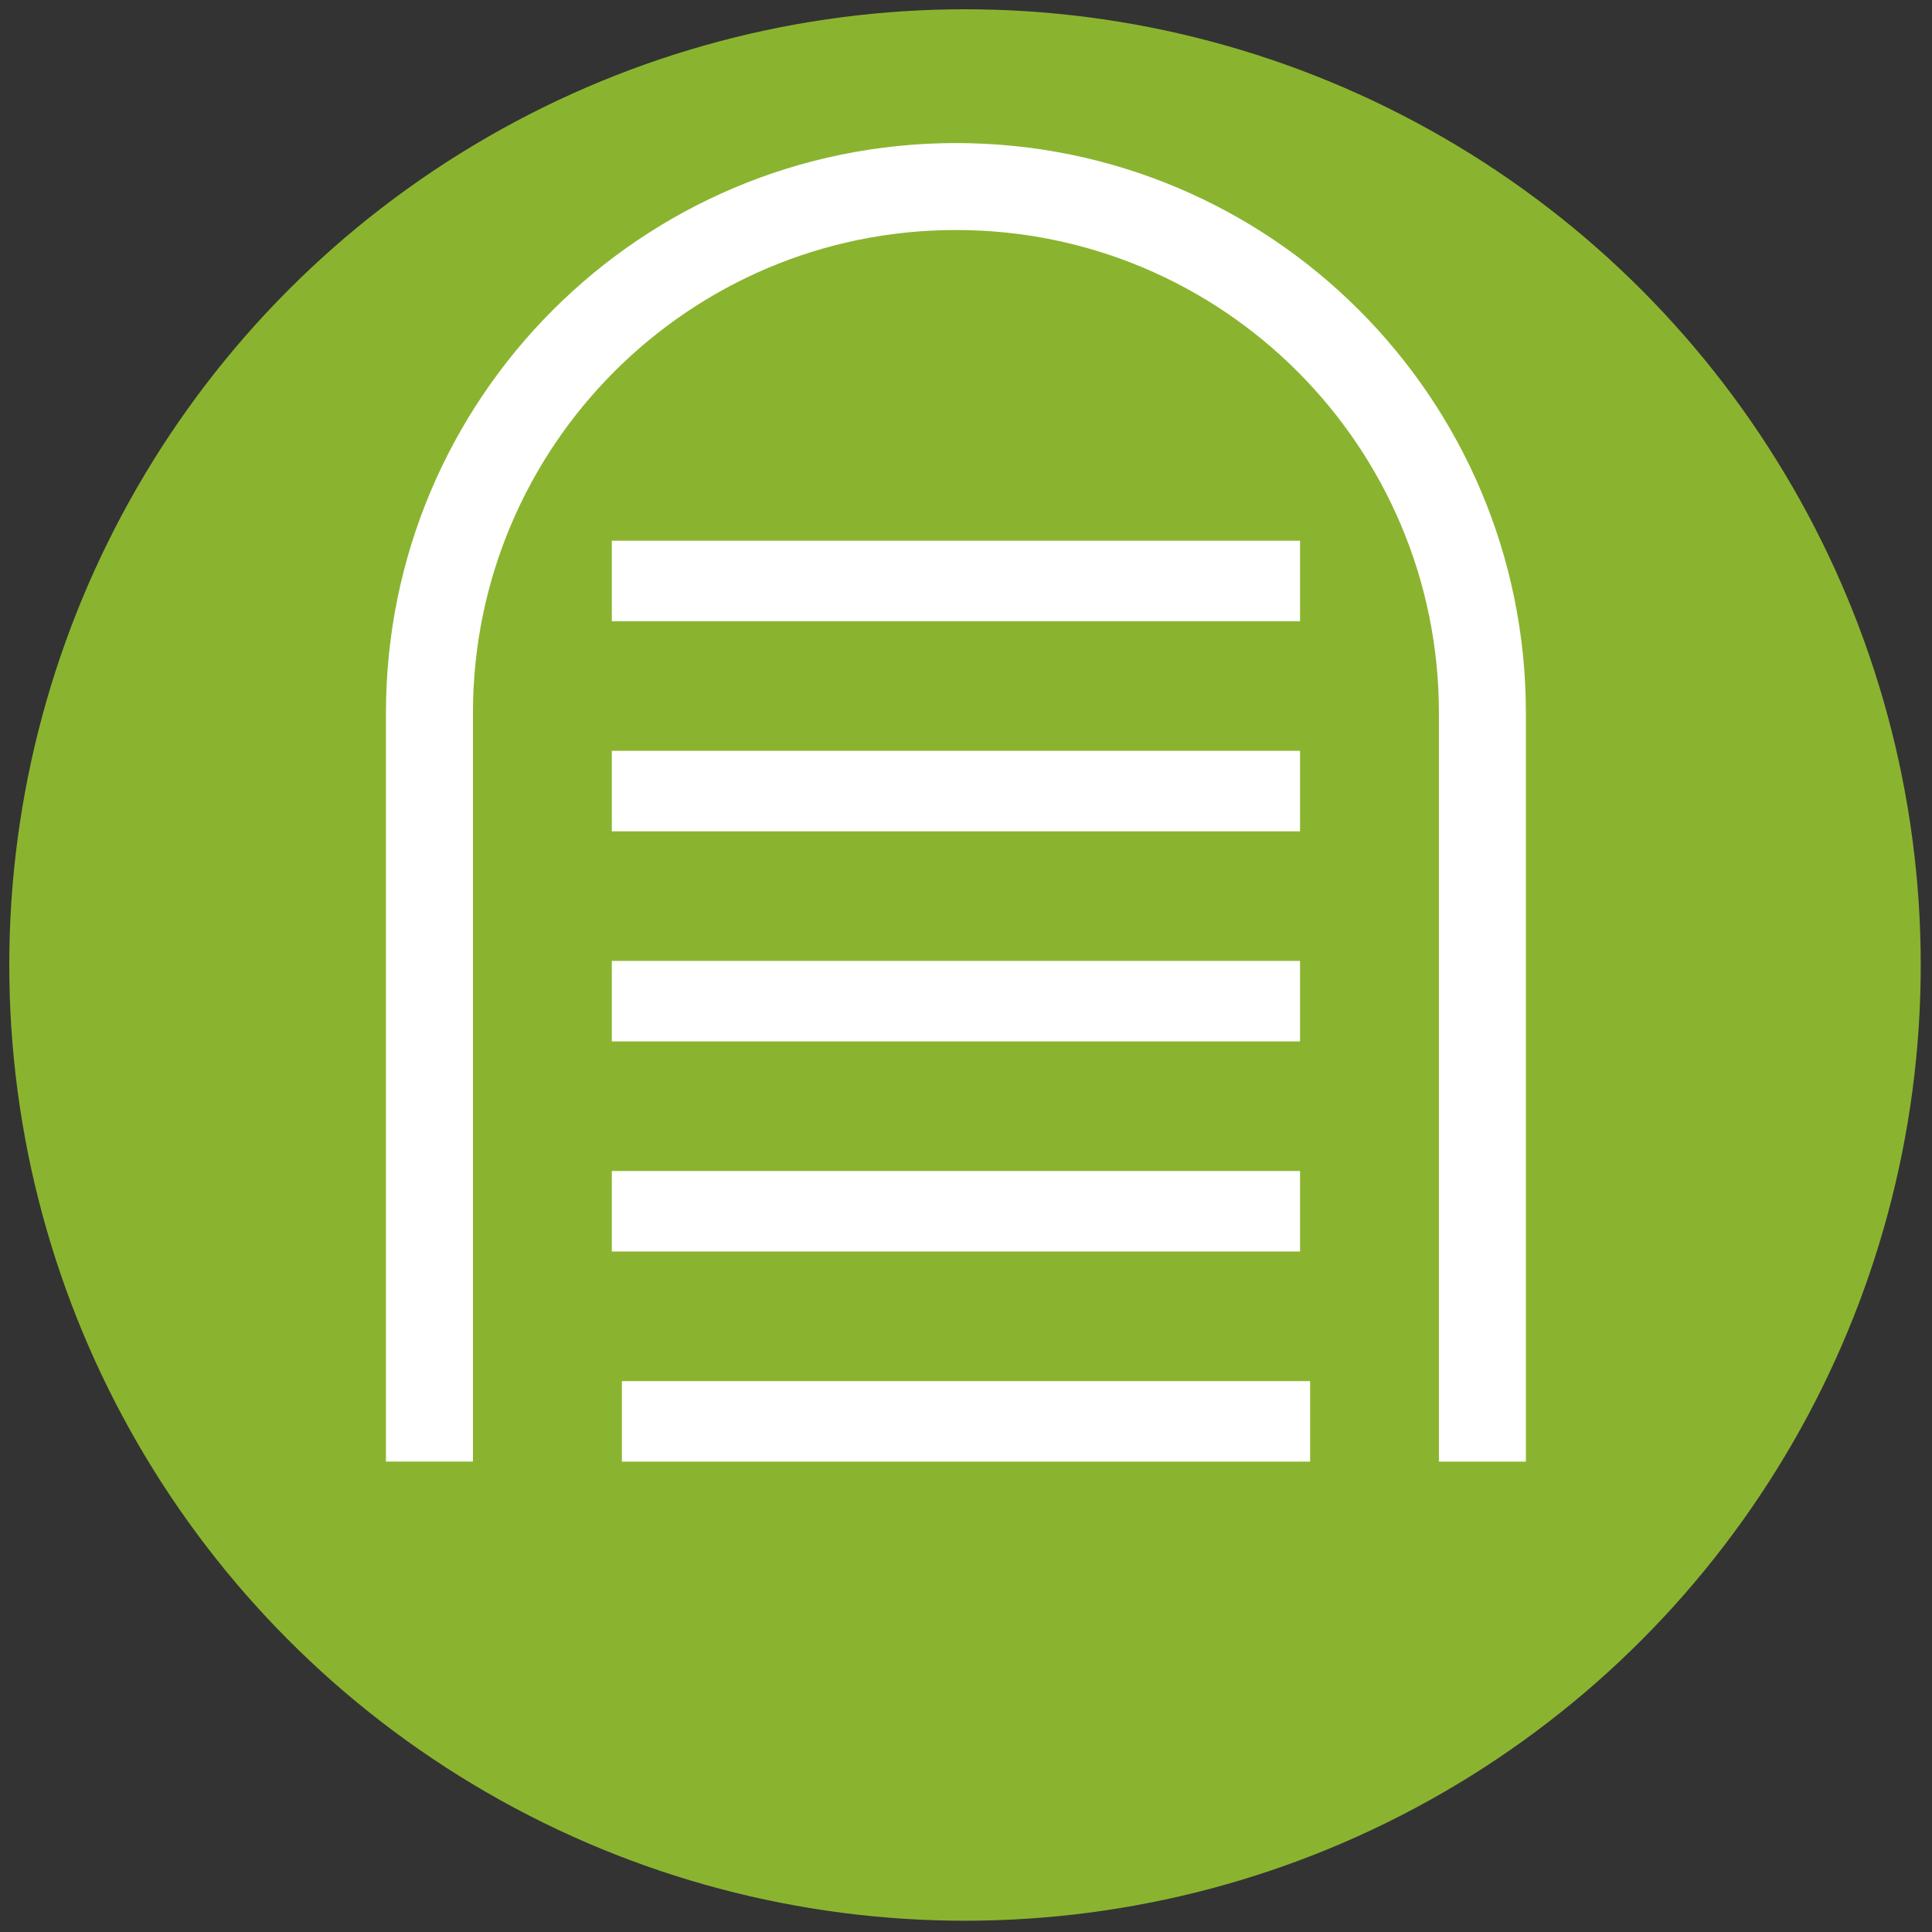<?xml version="1.0" encoding="utf-8"?>
<!-- Generator: Adobe Illustrator 16.0.0, SVG Export Plug-In . SVG Version: 6.00 Build 0)  -->
<!DOCTYPE svg PUBLIC "-//W3C//DTD SVG 1.1//EN" "http://www.w3.org/Graphics/SVG/1.1/DTD/svg11.dtd">
<svg version="1.1" id="图层_1" xmlns="http://www.w3.org/2000/svg" xmlns:xlink="http://www.w3.org/1999/xlink" x="0px" y="0px"
	 width="60px" height="60px" viewBox="0 0 60 60" enable-background="new 0 0 60 60" xml:space="preserve">
<rect x="0" y="0" width="60" height="60" fill="#333333" stroke="none"/>
<circle fill="#8AB42F" cx="29.969" cy="29.969" r="29.681"/>
<path fill="#FFFFFF" d="M29.688,4.443c-9.776,0-17.702,7.924-17.702,17.699v23.249h2.702V22.143c0-8.283,6.714-15,15-15
	c8.284,0,14.999,6.717,14.999,15v23.249h2.701V22.143C47.387,12.367,39.463,4.443,29.688,4.443z"/>
<rect x="19" y="16.792" fill="#FFFFFF" width="21.374" height="2.5"/>
<rect x="19" y="23.317" fill="#FFFFFF" width="21.374" height="2.5"/>
<rect x="19" y="29.842" fill="#FFFFFF" width="21.374" height="2.5"/>
<rect x="19" y="36.367" fill="#FFFFFF" width="21.374" height="2.5"/>
<rect x="19.313" y="42.892" fill="#FFFFFF" width="21.374" height="2.5"/>
</svg>
